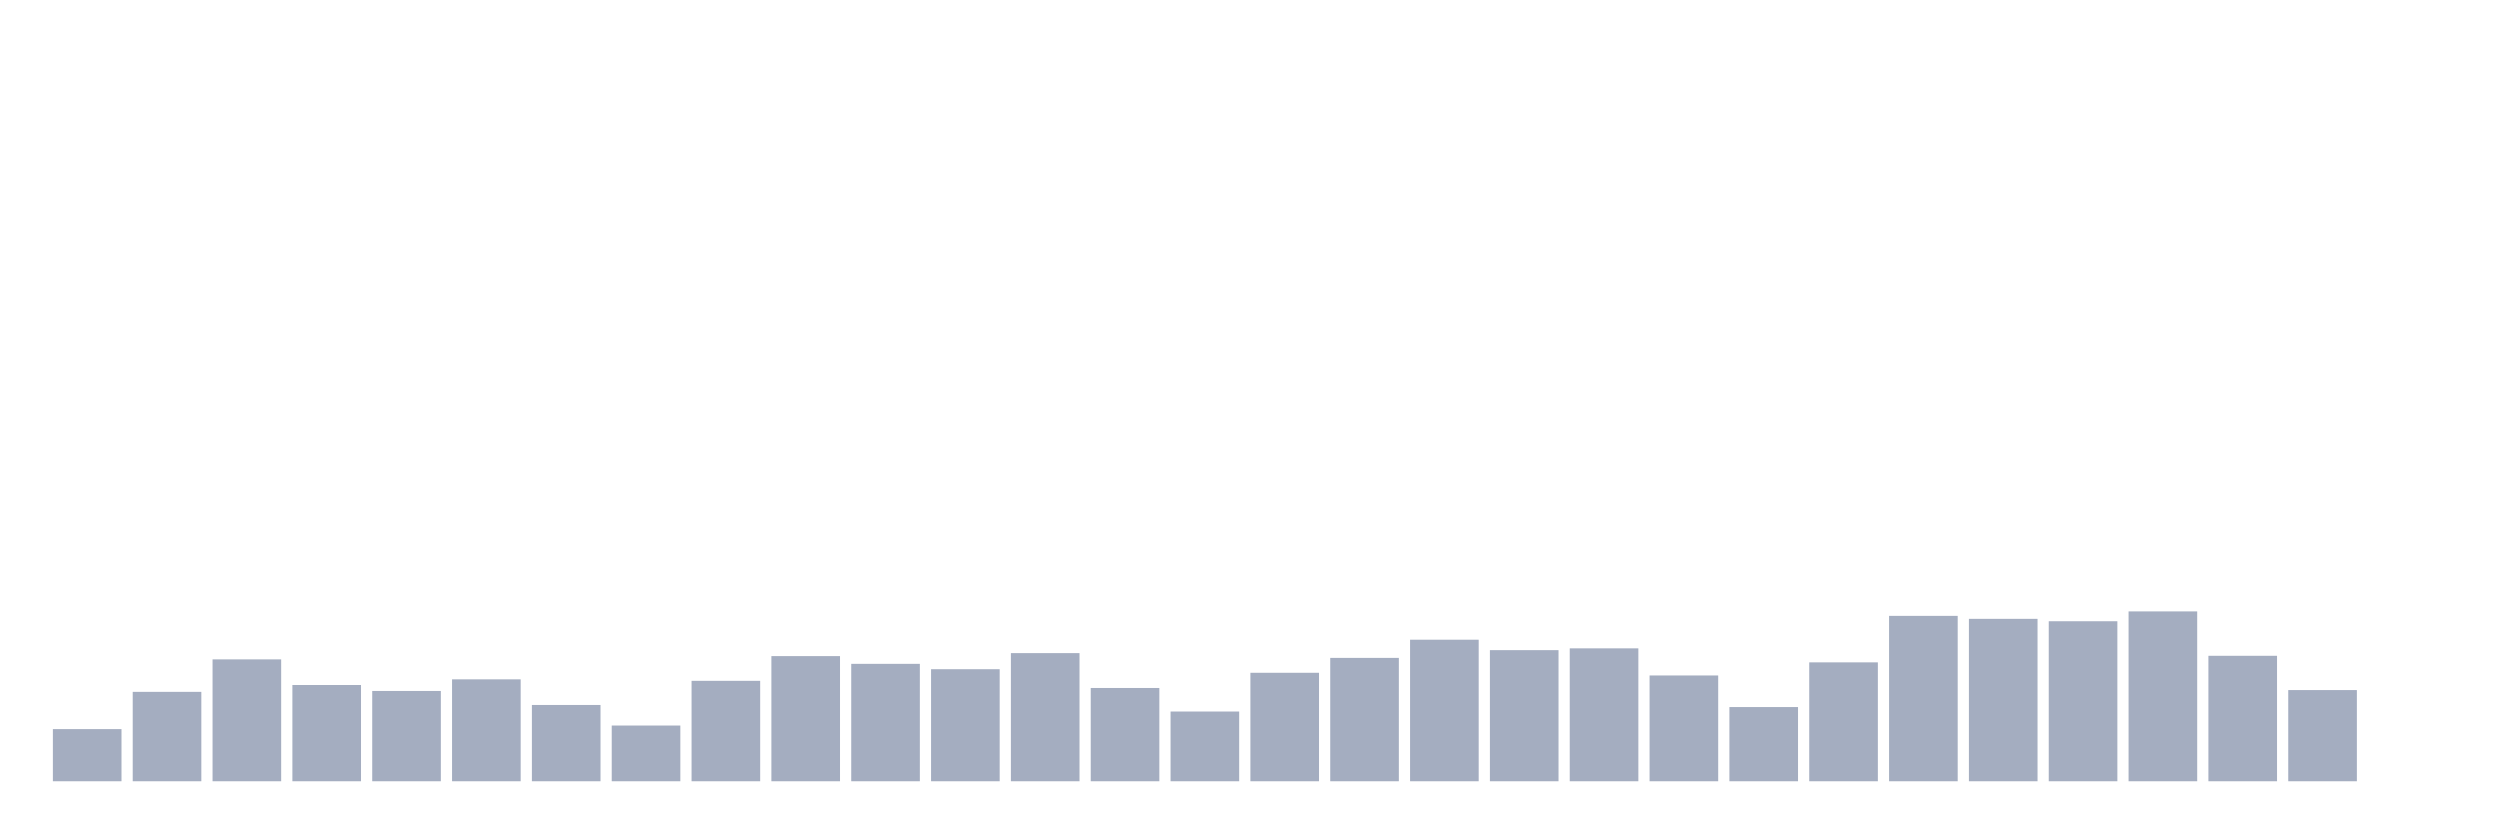 <svg xmlns="http://www.w3.org/2000/svg" viewBox="0 0 480 160"><g transform="translate(10,10)"><rect class="bar" x="0.153" width="13.175" y="129.988" height="10.012" fill="rgb(164,173,192)"></rect><rect class="bar" x="15.482" width="13.175" y="122.836" height="17.164" fill="rgb(164,173,192)"></rect><rect class="bar" x="30.81" width="13.175" y="116.6" height="23.4" fill="rgb(164,173,192)"></rect><rect class="bar" x="46.138" width="13.175" y="121.52" height="18.48" fill="rgb(164,173,192)"></rect><rect class="bar" x="61.466" width="13.175" y="122.664" height="17.336" fill="rgb(164,173,192)"></rect><rect class="bar" x="76.794" width="13.175" y="120.433" height="19.567" fill="rgb(164,173,192)"></rect><rect class="bar" x="92.123" width="13.175" y="125.353" height="14.647" fill="rgb(164,173,192)"></rect><rect class="bar" x="107.451" width="13.175" y="129.301" height="10.699" fill="rgb(164,173,192)"></rect><rect class="bar" x="122.779" width="13.175" y="120.719" height="19.281" fill="rgb(164,173,192)"></rect><rect class="bar" x="138.107" width="13.175" y="115.971" height="24.029" fill="rgb(164,173,192)"></rect><rect class="bar" x="153.436" width="13.175" y="117.458" height="22.542" fill="rgb(164,173,192)"></rect><rect class="bar" x="168.764" width="13.175" y="118.488" height="21.512" fill="rgb(164,173,192)"></rect><rect class="bar" x="184.092" width="13.175" y="115.398" height="24.602" fill="rgb(164,173,192)"></rect><rect class="bar" x="199.42" width="13.175" y="122.092" height="17.908" fill="rgb(164,173,192)"></rect><rect class="bar" x="214.748" width="13.175" y="126.612" height="13.388" fill="rgb(164,173,192)"></rect><rect class="bar" x="230.077" width="13.175" y="119.174" height="20.826" fill="rgb(164,173,192)"></rect><rect class="bar" x="245.405" width="13.175" y="116.314" height="23.686" fill="rgb(164,173,192)"></rect><rect class="bar" x="260.733" width="13.175" y="112.824" height="27.176" fill="rgb(164,173,192)"></rect><rect class="bar" x="276.061" width="13.175" y="114.826" height="25.174" fill="rgb(164,173,192)"></rect><rect class="bar" x="291.39" width="13.175" y="114.483" height="25.517" fill="rgb(164,173,192)"></rect><rect class="bar" x="306.718" width="13.175" y="119.689" height="20.311" fill="rgb(164,173,192)"></rect><rect class="bar" x="322.046" width="13.175" y="125.754" height="14.246" fill="rgb(164,173,192)"></rect><rect class="bar" x="337.374" width="13.175" y="117.172" height="22.828" fill="rgb(164,173,192)"></rect><rect class="bar" x="352.702" width="13.175" y="108.247" height="31.753" fill="rgb(164,173,192)"></rect><rect class="bar" x="368.031" width="13.175" y="108.819" height="31.181" fill="rgb(164,173,192)"></rect><rect class="bar" x="383.359" width="13.175" y="109.277" height="30.723" fill="rgb(164,173,192)"></rect><rect class="bar" x="398.687" width="13.175" y="107.389" height="32.611" fill="rgb(164,173,192)"></rect><rect class="bar" x="414.015" width="13.175" y="115.913" height="24.087" fill="rgb(164,173,192)"></rect><rect class="bar" x="429.344" width="13.175" y="122.493" height="17.507" fill="rgb(164,173,192)"></rect><rect class="bar" x="444.672" width="13.175" y="140" height="0" fill="rgb(164,173,192)"></rect></g></svg>